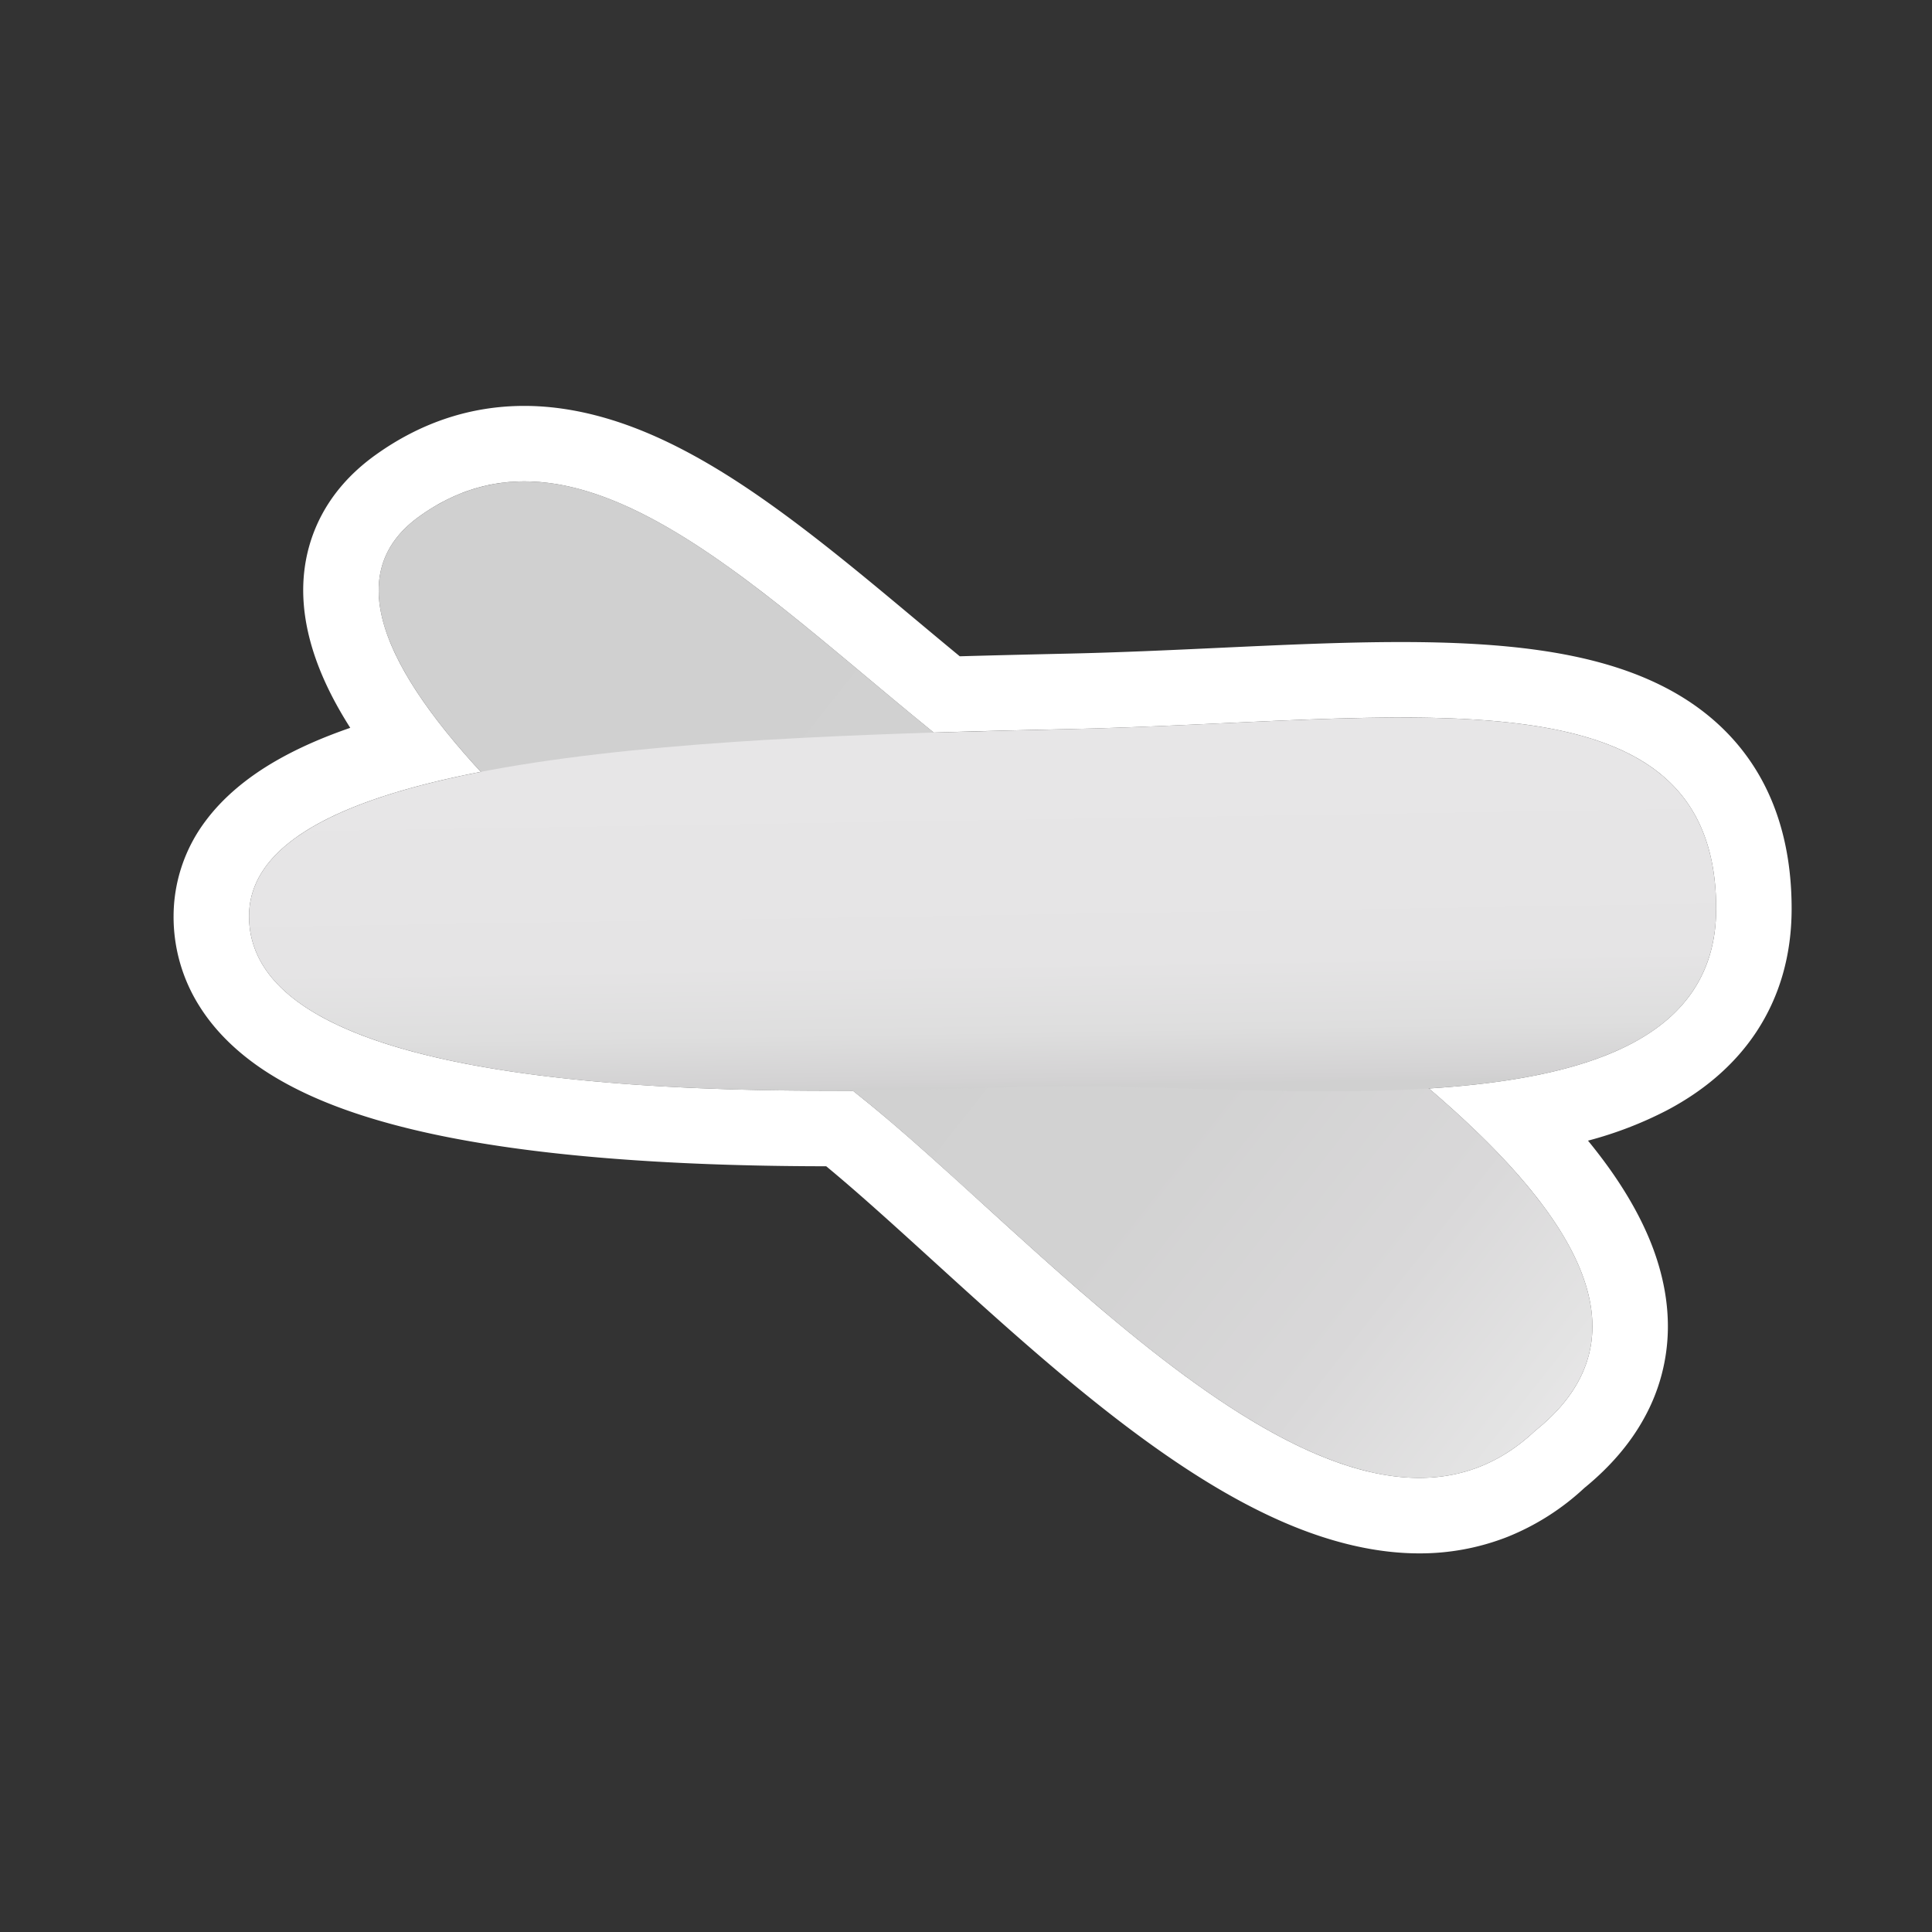 <svg id="Layer_2" data-name="Layer 2" xmlns="http://www.w3.org/2000/svg" xmlns:xlink="http://www.w3.org/1999/xlink" viewBox="0 0 1280 1280"><rect x="0" y="0" width="1280" height="1280" fill="#333333" stroke="none"/><defs><style>.cls-1{fill:#ba6dcc;opacity:0;}.cls-2{fill:url(#linear-gradient);}.cls-3{fill:url(#linear-gradient-2);}.cls-4{fill:#fff;}</style><linearGradient id="linear-gradient" x1="1047.9" y1="960.08" x2="351.39" y2="409.55" gradientUnits="userSpaceOnUse"><stop offset="0.03" stop-color="#e7e6e7"/><stop offset="0.05" stop-color="#e4e4e4"/><stop offset="0.19" stop-color="#d9d8d9"/><stop offset="0.38" stop-color="#d2d2d2"/><stop offset="0.92" stop-color="#d0d0d0"/></linearGradient><linearGradient id="linear-gradient-2" x1="649.37" y1="503.28" x2="652.89" y2="720.45" gradientUnits="userSpaceOnUse"><stop offset="0.04" stop-color="#e7e6e7"/><stop offset="0.62" stop-color="#e5e4e5"/><stop offset="0.83" stop-color="#dedede"/><stop offset="0.98" stop-color="#d3d2d3"/><stop offset="1" stop-color="#d0d0d0"/></linearGradient></defs><rect class="cls-1" width="1280" height="1280"/><path class="cls-2" d="M278,342c116-83,248,77,384,177s513,303,355,429C895,1063,698,830,573,729S162,425,278,342Z"/><path class="cls-3" d="M165,607c0-111,323-119,545-124s427-44,427,119S829,714,674,720,165,733,165,607Z"/><path class="cls-4" d="M347.35,318.92c85.12,0,176.93,90,271.31,166.42,31.54-1,62.3-1.69,91.34-2.34,77.45-1.74,152.83-7.63,218.15-7.63,121.93,0,208.85,20.5,208.85,126.63,0,86.22-86.18,112.56-190.3,119.14C1040,800.93,1096.87,884.3,1017,948c-23.2,21.87-49.11,31.15-76.73,31.15-117.59,0-266-168.36-367.27-250.15q-3.86-3.12-7.93-6.37c-5.24,0-10.51,0-15.86,0C380.82,722.68,165,705.38,165,607c0-49.22,63.51-78.19,153.56-95.62C256.43,443.92,224.57,380.23,278,342c22.54-16.13,45.69-23.08,69.35-23.08m0-50h0c-35.26,0-68.38,10.9-98.44,32.42-35.13,25.13-45.19,56.46-47.45,78.32-2.82,27.36,4.72,57.26,22.41,88.88q3.78,6.75,8.18,13.67c-18.71,6.46-34.94,13.67-48.93,21.7-19.89,11.41-35.68,24.88-46.93,40A105.24,105.24,0,0,0,115,607a110.64,110.64,0,0,0,17.3,59.87c9.74,15.47,23.56,29.3,41,41.13,27,18.23,62.89,32.15,109.79,42.55,65.91,14.6,154.82,22.05,264.29,22.13,21.43,17.7,45.49,39.6,70.84,62.67,45.68,41.58,97.45,88.7,149.51,125.34,29.71,20.92,56.68,36.52,82.46,47.72,31.7,13.76,62,20.74,90,20.74a158.53,158.53,0,0,0,58.35-10.85,164.35,164.35,0,0,0,51.15-32.5c17.16-14,30.53-29.62,39.75-46.54A125,125,0,0,0,1105,881c.32-18.73-3.47-38.15-11.27-57.71-6.53-16.37-16.1-33.34-28.43-50.44q-6.13-8.49-13.21-17.14a254.38,254.38,0,0,0,52.1-20c25.49-13.41,45.49-30.93,59.45-52.06C1179.14,660.14,1187,632.68,1187,602c0-34.77-7.59-65.11-22.55-90.18-14.6-24.47-36.09-43.88-63.88-57.7-22.47-11.17-49.07-18.83-81.34-23.39-25.46-3.61-55.25-5.36-91.08-5.36-37.82,0-77.92,1.87-120.38,3.84-32.21,1.5-65.51,3.05-98.9,3.8-24.53.55-48.68,1.11-73,1.8-9.83-8.1-19.68-16.33-29.31-24.38C566.87,377.26,525.84,343,485.18,317c-23.32-14.88-44.71-25.94-65.39-33.79-25-9.48-49.32-14.29-72.44-14.29Z"/></svg>